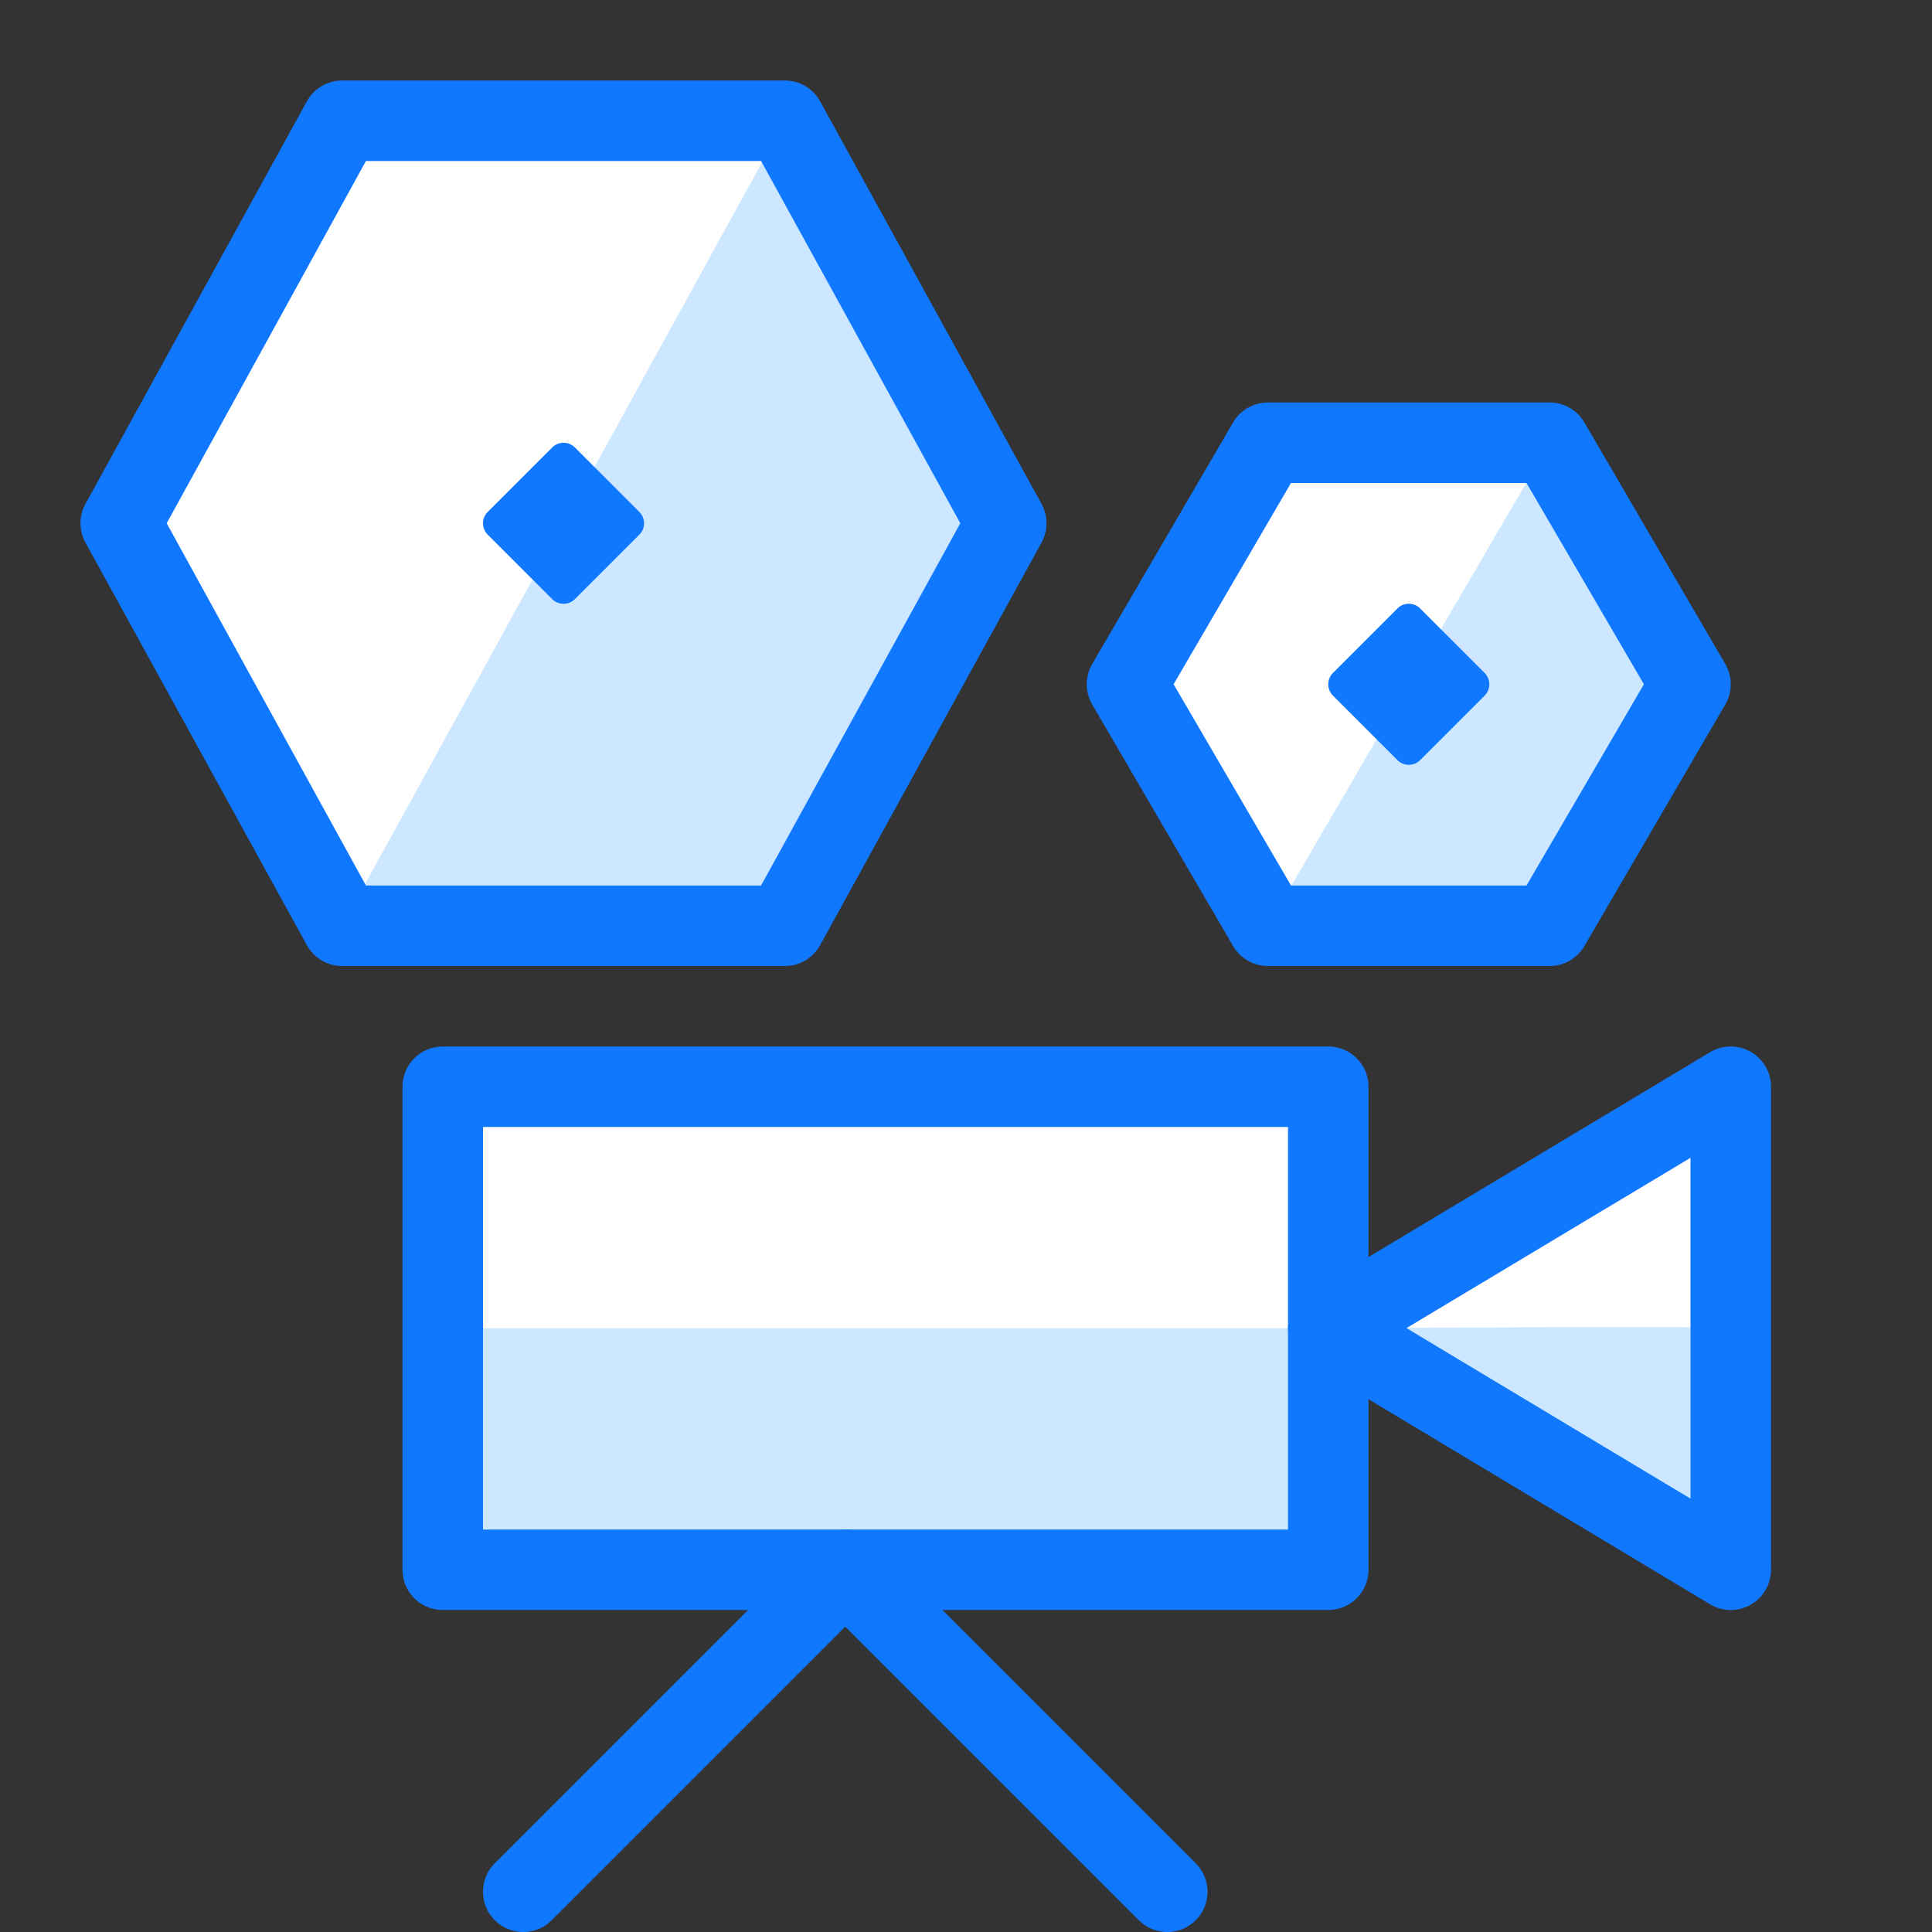 <svg xmlns="http://www.w3.org/2000/svg" width="24" height="24" viewBox="0 0 24 24" id="movie">
  <rect x="0" y="0" width="24" height="24" fill="#333333" stroke="none"/>
  <g id="Duotone">
    <path fill="#fff" d="m4.25 11.5-2.75-5 2.75-5h5.5l2.75 5-2.75 5h-5.5zM15.75 11.5 14 8.5l1.75-3h3.5l1.75 3-1.75 3h-3.5zM5.5 13.5h11v6h-11zM16.5 16.498l5-2.998v6l-5-3.002z"></path>
    <path fill="#cce7ff" d="M21.5 16.5v3l-5-3s4.969-.031 5 0zM5.5 16.5h11v3h-11zM19.25 5.5l-3.5 6h3.5l1.75-3-1.75-3zM9.75 1.5l-5.5 10h5.5l2.75-5-2.75-5z"></path>
    <path fill="none" stroke="#1078ff" stroke-linejoin="round" d="m4.25 11.5-2.75-5 2.75-5h5.5l2.75 5-2.75 5h-5.5zM15.75 11.5 14 8.5l1.75-3h3.5l1.75 3-1.75 3h-3.5zM5.5 13.5h11v6h-11z"></path>
    <path fill="none" stroke="#1078ff" stroke-linecap="round" stroke-linejoin="round" d="M6.5 23.5l4-4 4 4"></path>
    <path fill="none" stroke="#1078ff" stroke-linejoin="round" d="M16.5 16.498l5-2.998v6l-5-3.002z"></path>
    <path fill="#1078ff" d="M7 5.5a.2.2 0 0 0-.141.059l-.8.8a.2.2 0 0 0 0 .283l.8.8a.2.2 0 0 0 .283 0l.8-.8a.2.2 0 0 0 0-.283l-.8-.8A.2.2 0 0 0 7 5.5zM17.5 7.5a.2.2 0 0 0-.141.059l-.8.8a.2.2 0 0 0 0 .283l.8.8a.2.2 0 0 0 .283 0l.8-.8a.2.2 0 0 0 0-.283l-.8-.8A.2.2 0 0 0 17.5 7.5z"></path>
  </g>
  <path id="Frames-24px" fill="none" d="M0 0h24v24H0z"></path>
</svg>
